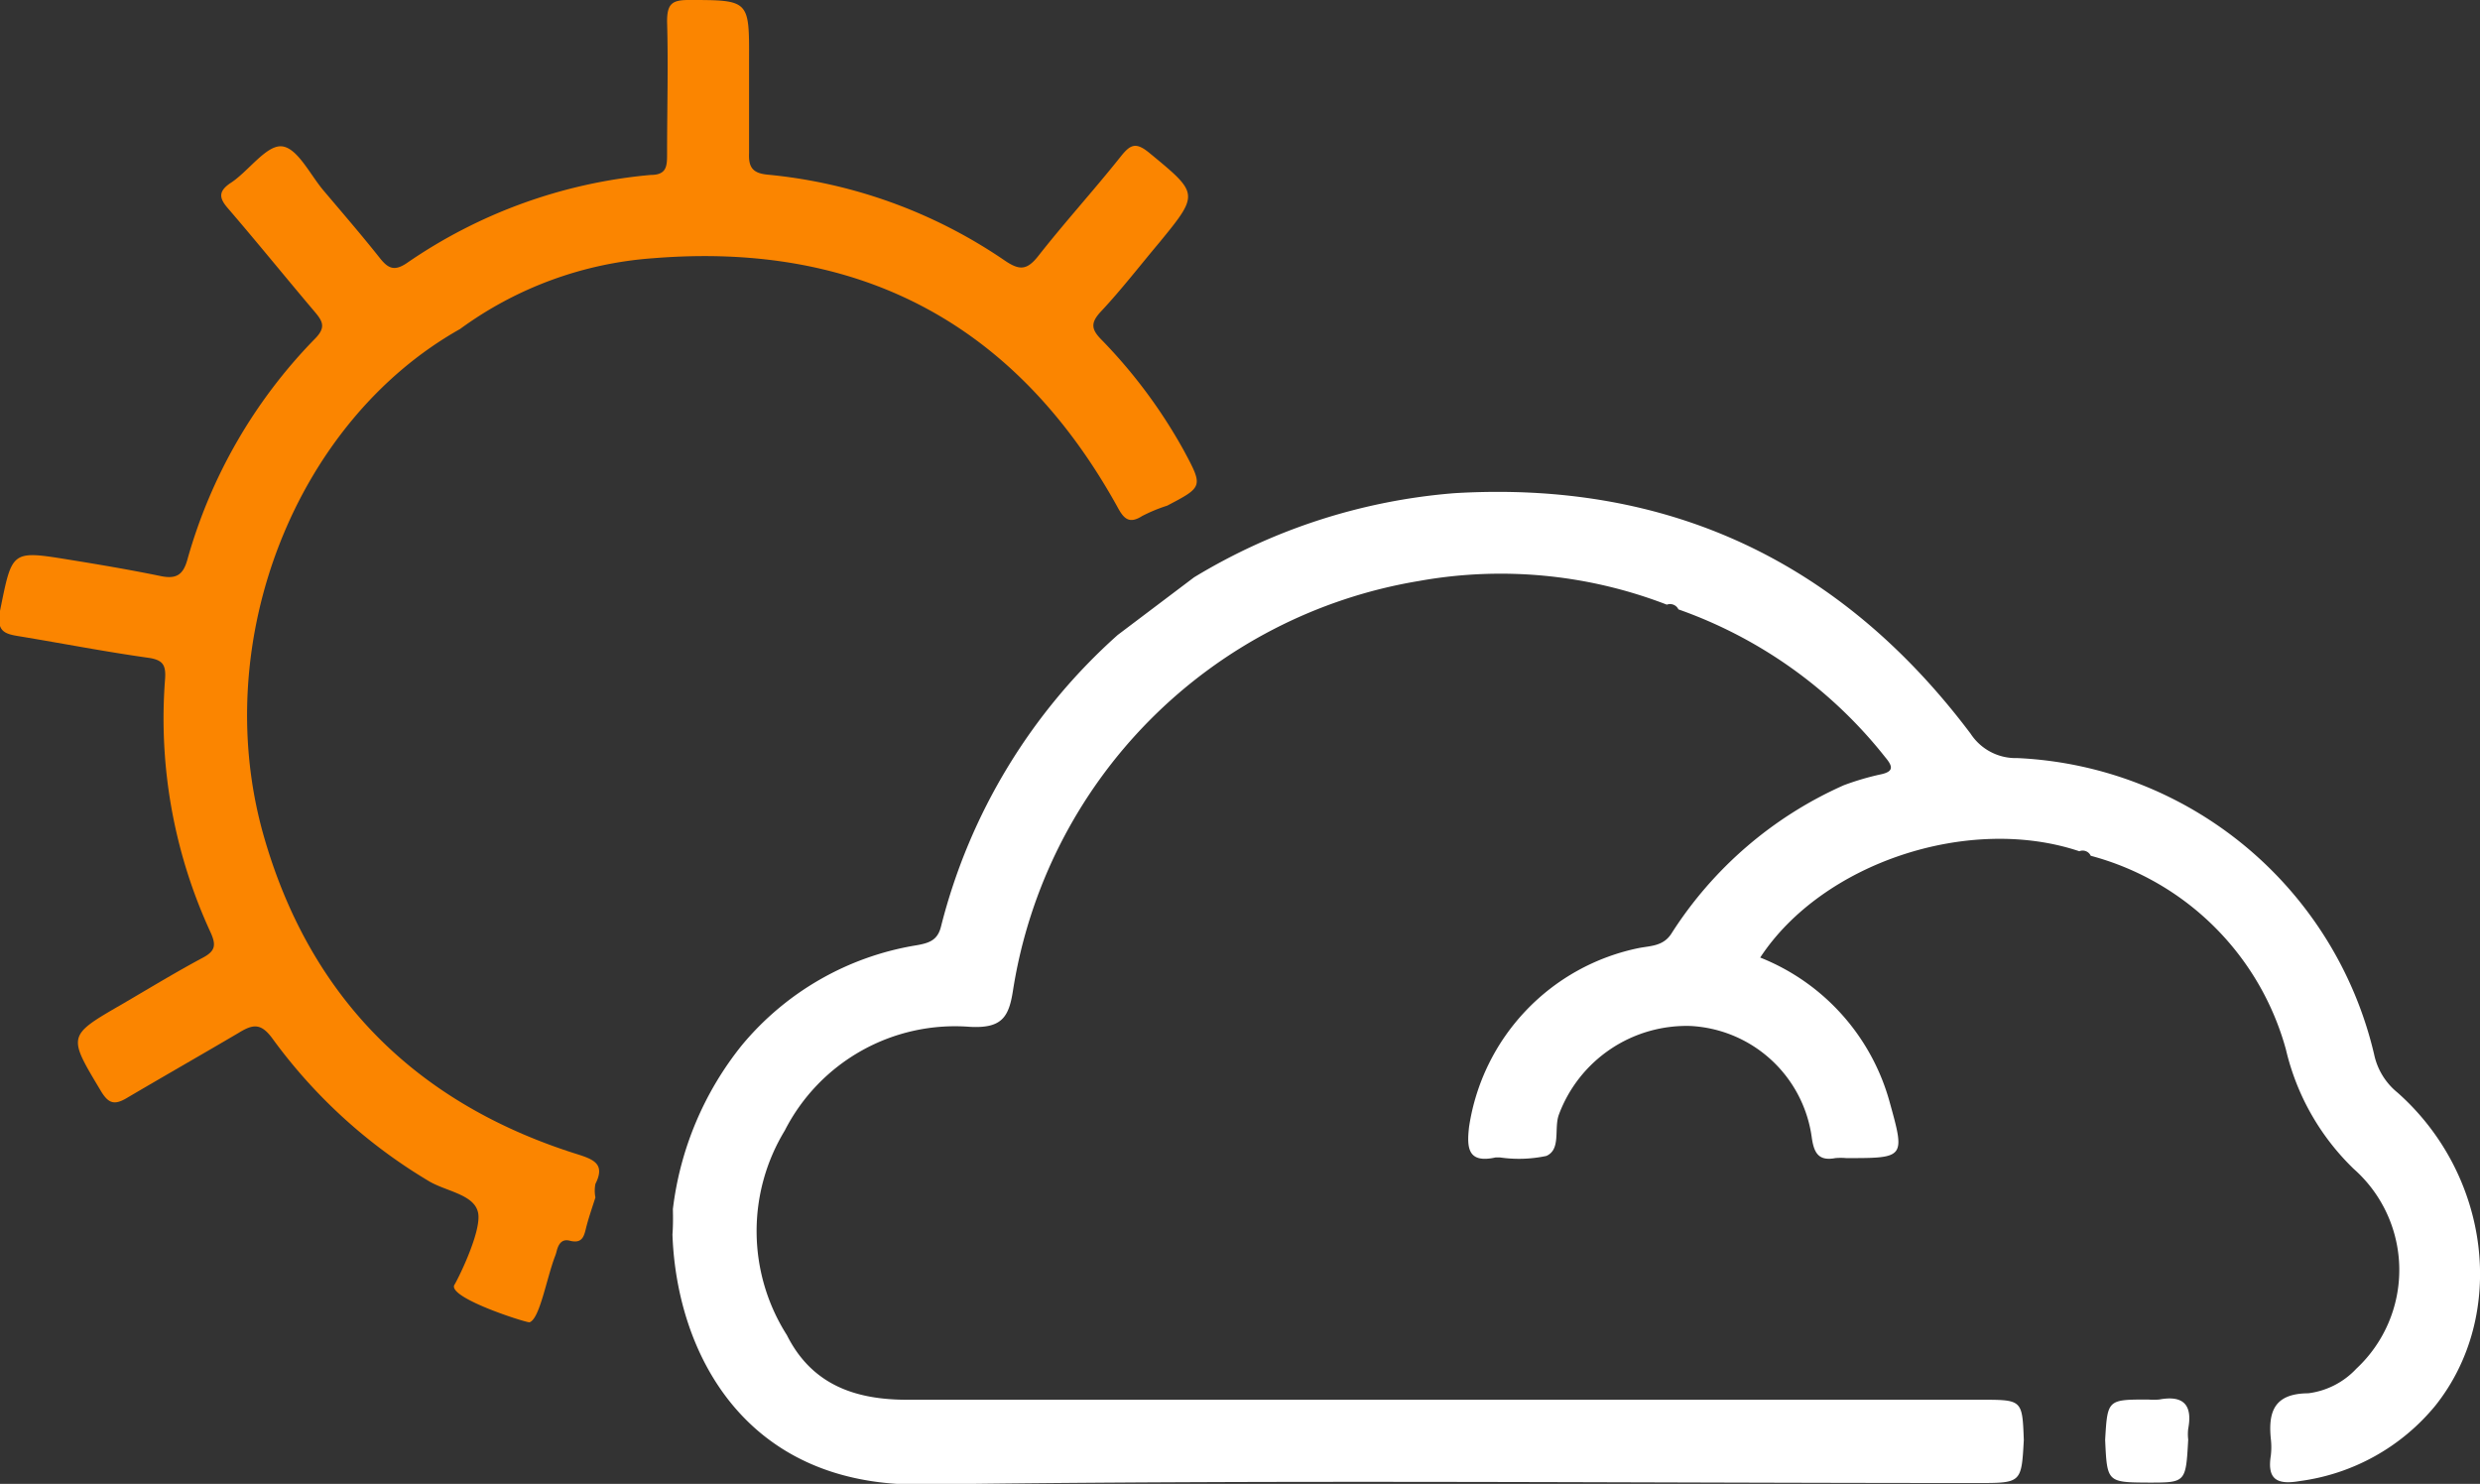 <svg xmlns="http://www.w3.org/2000/svg" viewBox="0 0 115.25 68.96"><rect x="0" y="0" width="115.25" height="68.96" fill="#333333" stroke="none"/><defs><style>.cls-1{fill:#FFFFFF;}.cls-2{fill:#FFFFFF;}.cls-3{fill:#FB8500;}</style></defs><title>partly-cloudy-dayAsset 25</title><g id="Layer_2" data-name="Layer 2"><g id="Layer_1-2" data-name="Layer 1"><path class="cls-1" d="M31.27,56.19a15,15,0,0,1,3.21-7.62,13.32,13.32,0,0,1,8.11-4.64c.64-.11,1-.26,1.15-.91a27,27,0,0,1,8.2-13.51l3.55-2.68a27.51,27.51,0,0,1,12.09-3.91c10-.6,18,3.2,24,11.18a2.5,2.5,0,0,0,2.17,1.13A17.87,17.87,0,0,1,110.33,49a3.11,3.11,0,0,0,1.08,1.77c4.33,3.83,5.12,10.35,1.76,14.56a9.82,9.82,0,0,1-6.3,3.5c-1.05.18-1.52-.07-1.34-1.19a3.35,3.35,0,0,0,0-.77c-.13-1.28.17-2.11,1.74-2.12a3.68,3.68,0,0,0,2.23-1.14,6.27,6.27,0,0,0-.12-9.29,11.28,11.28,0,0,1-3.15-5.55,12.83,12.83,0,0,0-9.07-9h0a.41.41,0,0,0-.53-.21c-5.13-1.72-11.94.54-14.83,4.94a10.11,10.11,0,0,1,6,6.66c.74,2.66.75,2.66-2,2.66a2.9,2.9,0,0,0-.51,0c-.79.15-1-.25-1.1-1a6,6,0,0,0-5.63-5.14,6.33,6.33,0,0,0-6.12,4.13c-.23.65.11,1.61-.58,1.91a6.12,6.12,0,0,1-2.15.07H69.5c-1.3.29-1.34-.46-1.23-1.42a10,10,0,0,1,7.88-8.31c.56-.11,1.16-.08,1.54-.7a18.3,18.3,0,0,1,8-6.87A12.55,12.55,0,0,1,87.34,36c.68-.13.64-.37.27-.81A21.25,21.25,0,0,0,78,28.32h0a.43.43,0,0,0-.54-.22A21.44,21.44,0,0,0,65.94,27,22.89,22.89,0,0,0,47.08,46c-.19,1.25-.5,1.8-2,1.72a8.88,8.88,0,0,0-8.61,4.82,9,9,0,0,0,.1,9.51c1.16,2.31,3.18,3,5.58,3h49.9c1.93,0,1.93,0,2,1.87-.11,2-.11,2-2.15,2-16.33,0-32.67-.16-49,.07-8.33.12-11.46-6.17-11.65-11.62C31.28,57,31.28,56.57,31.27,56.19Z"/><path class="cls-2" d="M97.83,66.91c.11-1.87.11-1.87,2-1.87a2.9,2.9,0,0,0,.51,0c1.12-.21,1.56.24,1.35,1.36a2.11,2.11,0,0,0,0,.5c-.11,2-.11,2-1.83,2C97.92,68.89,97.92,68.89,97.83,66.91Z"/><path class="cls-3" d="M55,20.91a24,24,0,0,0-3.79-5.1c-.49-.49-.55-.79-.06-1.32.94-1,1.82-2.14,2.72-3.21C55.74,9,55.71,9,53.43,7.12c-.65-.54-.9-.41-1.36.17-1.25,1.57-2.6,3.05-3.83,4.62-.52.65-.86.66-1.53.21a23.42,23.42,0,0,0-11-4c-.71-.06-.93-.32-.9-1,0-1.45,0-2.89,0-4.34C34.82,0,34.82,0,32,0c-.77,0-1,.18-1,1,.06,2,0,4.09,0,6.13,0,.57,0,1-.76,1a23.64,23.64,0,0,0-11.34,4.1c-.58.39-.87.24-1.25-.24-.84-1.06-1.73-2.09-2.61-3.13-.63-.74-1.22-2-1.95-2.06S11.52,8,10.69,8.52c-.56.39-.5.7-.09,1.17,1.36,1.58,2.67,3.2,4,4.77.41.48.57.76,0,1.32A23.9,23.9,0,0,0,8.71,26c-.2.73-.53.92-1.25.77-1.41-.29-2.83-.53-4.25-.76C.5,25.57.57,25.59,0,28.39c-.17.95.2,1.07.9,1.18,2,.33,4,.72,6,1,.67.1.82.33.77,1A23.7,23.7,0,0,0,9.79,43.34c.26.58.22.86-.37,1.17-1.27.68-2.5,1.43-3.75,2.16-2.55,1.47-2.52,1.46-1,4,.37.63.65.71,1.27.33,1.7-1,3.45-2,5.15-3,.68-.42,1.05-.46,1.59.29a24.44,24.44,0,0,0,7.2,6.57c.81.51,2.17.63,2.34,1.51s-1,3.2-1.11,3.35c-.28.61,3.4,1.77,3.5,1.73.47-.16.78-2,1.18-3.06a1.83,1.83,0,0,0,.08-.25c.08-.32.24-.58.61-.48.63.16.67-.27.78-.69s.27-.88.41-1.32a1.62,1.62,0,0,1,0-.63c.46-.91-.06-1.13-.81-1.37-7.54-2.36-12.51-7.33-14.64-14.93-2.5-9,1.55-19.15,9.16-23.43A17.27,17.27,0,0,1,30.36,12c9.63-.78,16.87,3.07,21.57,11.56.29.54.54.81,1.15.42a7.44,7.44,0,0,1,1.16-.48C55.92,22.62,55.92,22.62,55,20.91Z"/></g></g></svg>